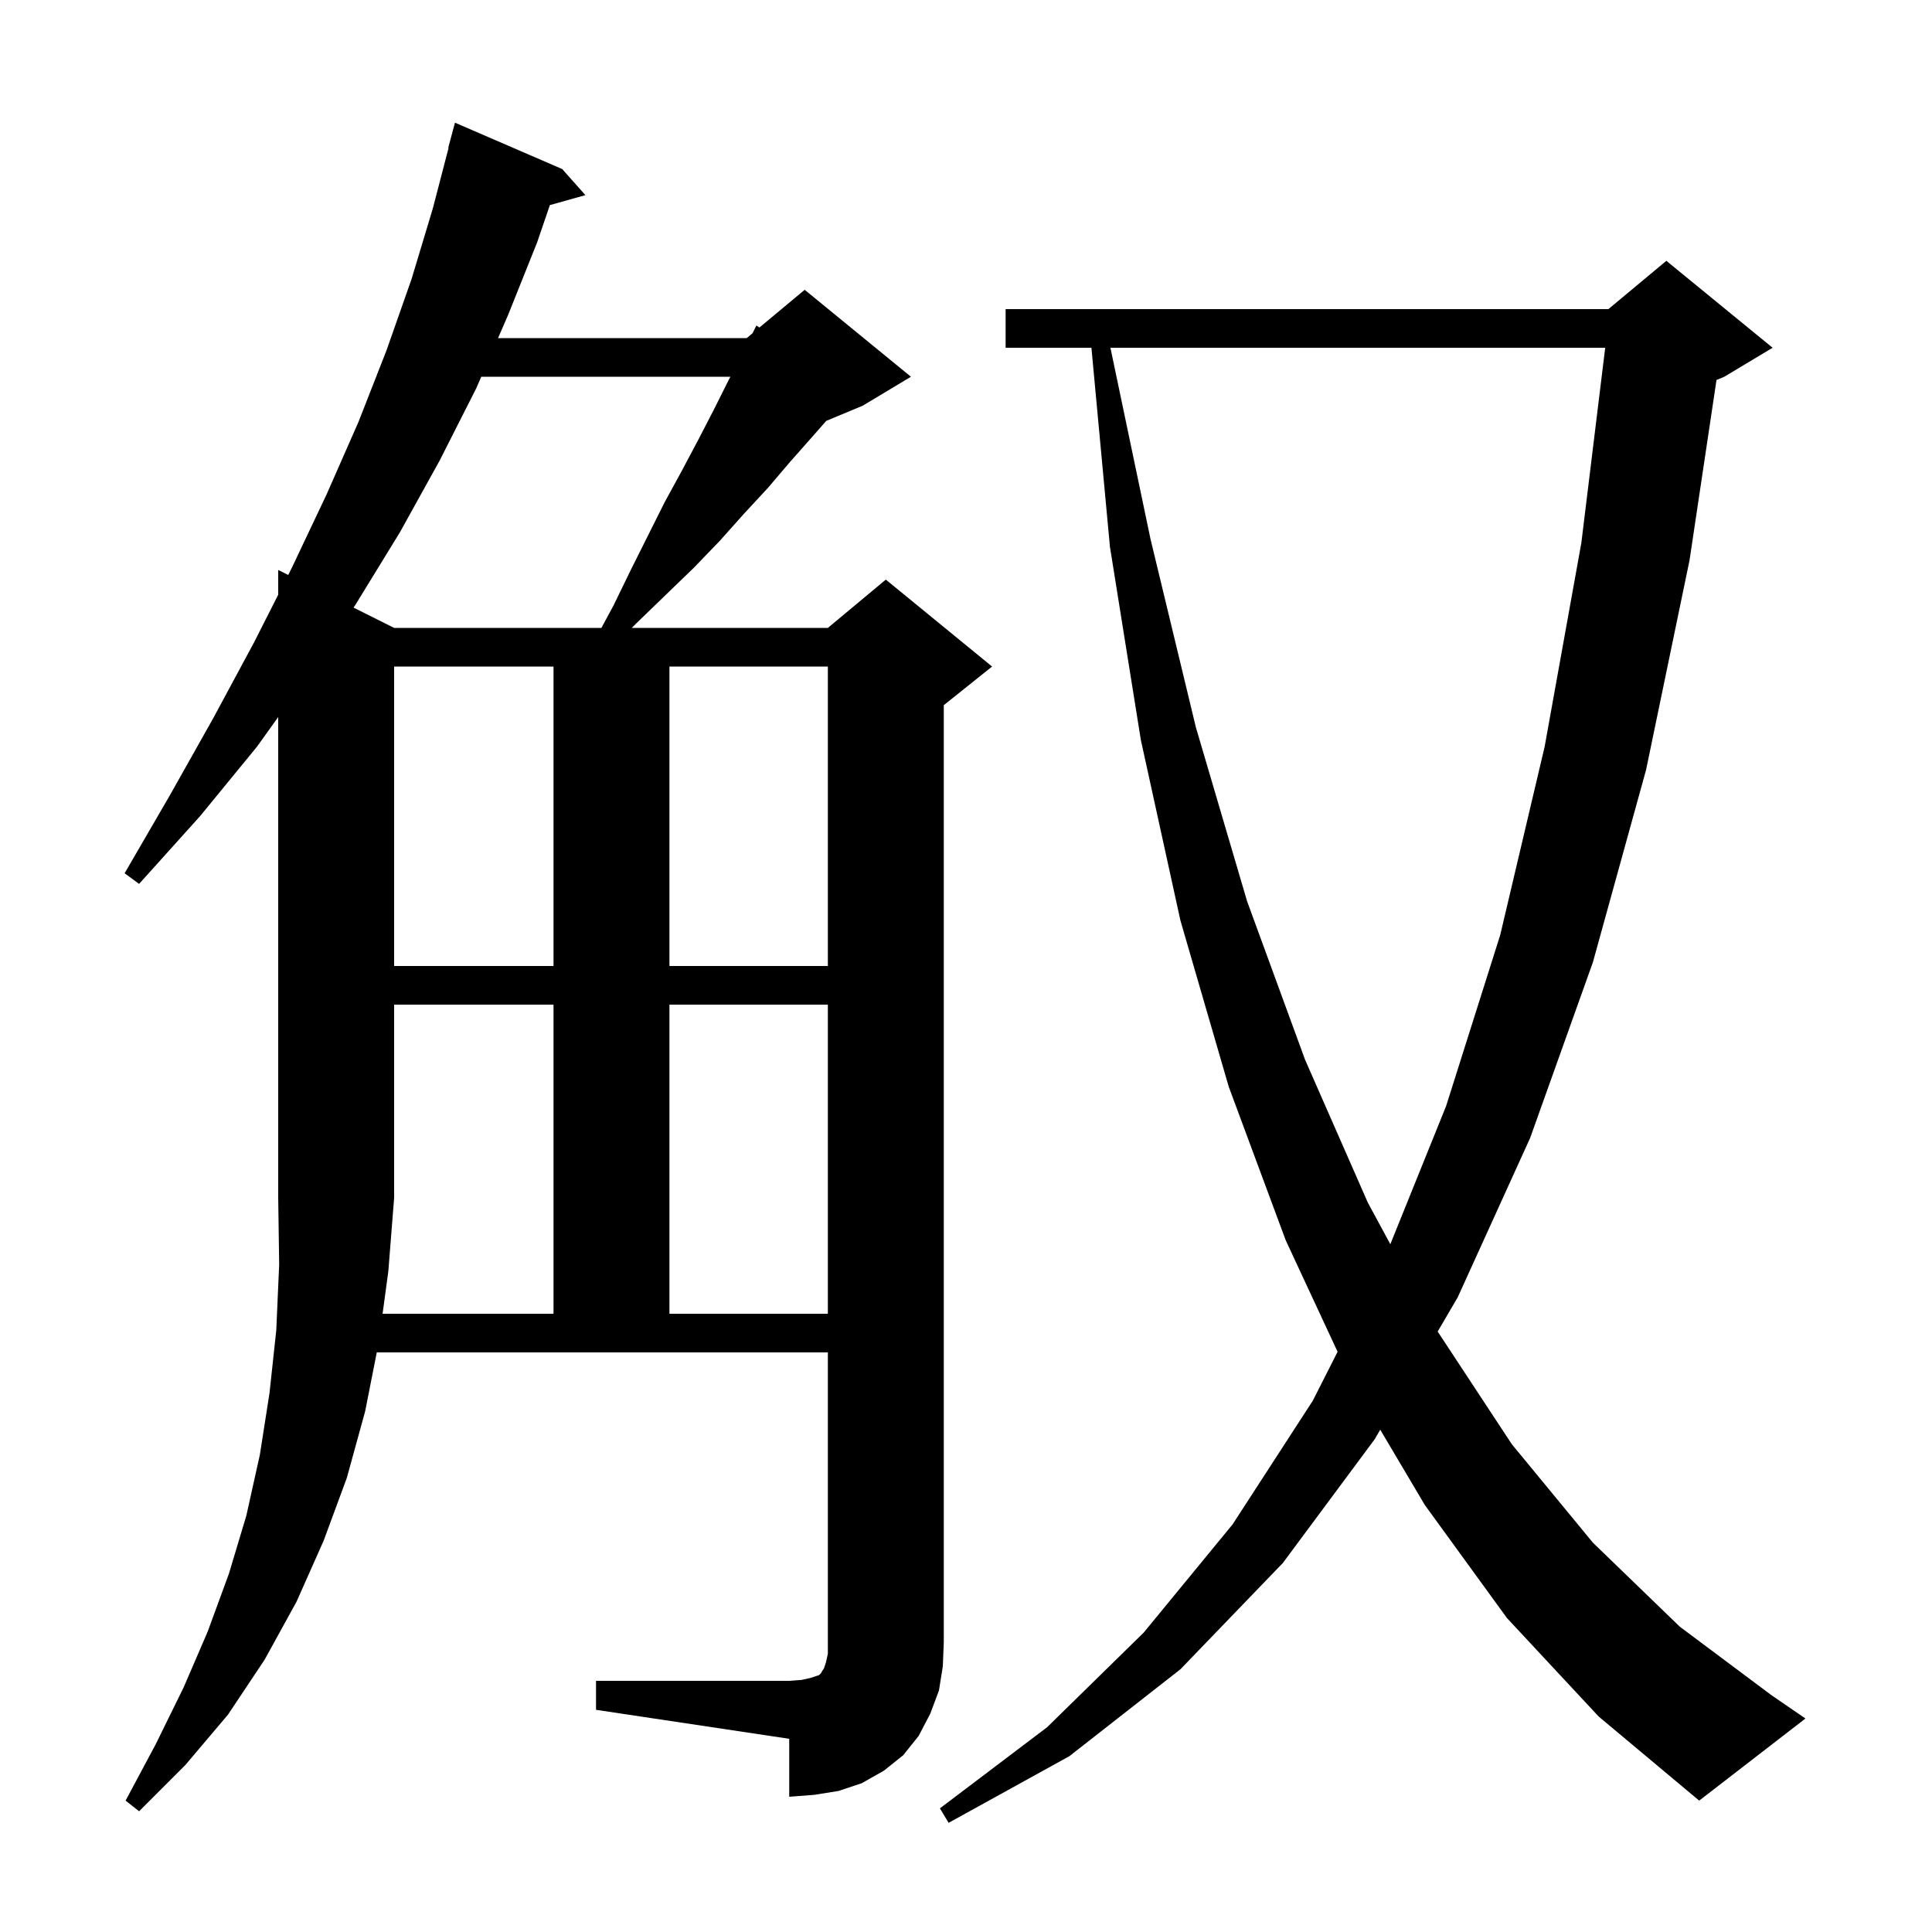 <svg xmlns="http://www.w3.org/2000/svg" xmlns:xlink="http://www.w3.org/1999/xlink" version="1.1" baseProfile="full" viewBox="0 0 200 200" width="200" height="200">
<g fill="black">
<path d="M 156.0 167.5 L 147.5 155.8 L 142.883 148.004 L 142.3 149.0 L 132.8 161.8 L 122.2 172.8 L 110.7 181.8 L 98.2 188.7 L 97.3 187.2 L 108.4 178.8 L 118.4 169.0 L 127.6 157.8 L 135.9 145.0 L 138.467 139.936 L 133.1 128.4 L 127.2 112.5 L 122.2 95.3 L 118.1 76.6 L 114.9 56.6 L 112.984 36.0 L 104.1 36.0 L 104.1 32.0 L 166.5 32.0 L 172.5 27.0 L 183.5 36.0 L 178.5 39.0 L 177.691 39.337 L 174.9 58.0 L 170.4 79.7 L 164.9 99.6 L 158.4 117.8 L 150.9 134.3 L 148.828 137.842 L 156.5 149.5 L 164.9 159.7 L 173.9 168.4 L 183.4 175.5 L 186.9 177.9 L 175.9 186.4 L 165.5 177.7 Z M 39.605 136.0 L 57.3 136.0 L 57.3 104.0 L 40.8 104.0 L 40.8 124.0 L 40.2 131.6 Z M 69.3 104.0 L 69.3 136.0 L 85.7 136.0 L 85.7 104.0 Z M 114.951 36.0 L 119.1 55.8 L 123.8 75.3 L 129.1 93.3 L 135.1 109.7 L 141.6 124.5 L 143.927 128.799 L 149.7 114.5 L 155.3 96.8 L 159.9 77.3 L 163.7 56.2 L 166.17 36.0 Z M 40.8 69.0 L 40.8 100.0 L 57.3 100.0 L 57.3 69.0 Z M 69.3 69.0 L 69.3 100.0 L 85.7 100.0 L 85.7 69.0 Z M 49.821 39.0 L 49.3 40.2 L 45.5 47.7 L 41.4 55.1 L 36.8 62.6 L 36.599 62.899 L 40.8 65.0 L 62.257 65.0 L 63.5 62.7 L 65.3 59.0 L 68.8 52.0 L 70.6 48.7 L 72.3 45.5 L 73.9 42.4 L 75.4 39.4 L 75.607 39.0 Z M 97.2 175.0 L 96.3 177.4 L 95.1 179.7 L 93.5 181.7 L 91.5 183.3 L 89.2 184.6 L 86.8 185.4 L 84.3 185.8 L 81.7 186.0 L 81.7 180.0 L 61.7 177.0 L 61.7 174.0 L 81.7 174.0 L 83.0 173.9 L 83.9 173.7 L 84.8 173.4 L 85.0 173.2 L 85.1 173.0 L 85.3 172.7 L 85.5 172.1 L 85.7 171.2 L 85.7 140.0 L 39.003 140.0 L 37.8 146.1 L 35.9 153.0 L 33.5 159.5 L 30.7 165.8 L 27.4 171.8 L 23.6 177.5 L 19.2 182.7 L 14.4 187.5 L 13.0 186.4 L 16.1 180.6 L 19.0 174.7 L 21.5 168.9 L 23.7 162.9 L 25.5 156.9 L 26.9 150.6 L 27.9 144.2 L 28.6 137.7 L 28.9 130.9 L 28.8 124.0 L 28.8 74.228 L 26.6 77.3 L 20.7 84.5 L 14.4 91.5 L 12.9 90.4 L 17.6 82.3 L 22.1 74.3 L 26.3 66.5 L 28.8 61.564 L 28.8 59.0 L 29.836 59.518 L 30.2 58.8 L 33.8 51.2 L 37.1 43.7 L 40.0 36.3 L 42.6 28.9 L 44.8 21.6 L 46.438 15.307 L 46.4 15.3 L 47.1 12.7 L 58.2 17.5 L 60.6 20.2 L 56.923 21.232 L 55.6 25.1 L 52.6 32.6 L 51.558 35.0 L 77.3 35.0 L 77.9 34.5 L 78.3 33.7 L 78.615 33.904 L 83.3 30.0 L 94.3 39.0 L 89.3 42.0 L 85.536 43.568 L 84.1 45.2 L 81.8 47.8 L 79.5 50.5 L 77.0 53.2 L 74.5 56.0 L 71.8 58.8 L 68.9 61.6 L 65.9 64.5 L 65.4 65.0 L 85.7 65.0 L 91.7 60.0 L 102.7 69.0 L 97.7 73.0 L 97.7 170.0 L 97.6 172.5 Z " />
</g>
</svg>
